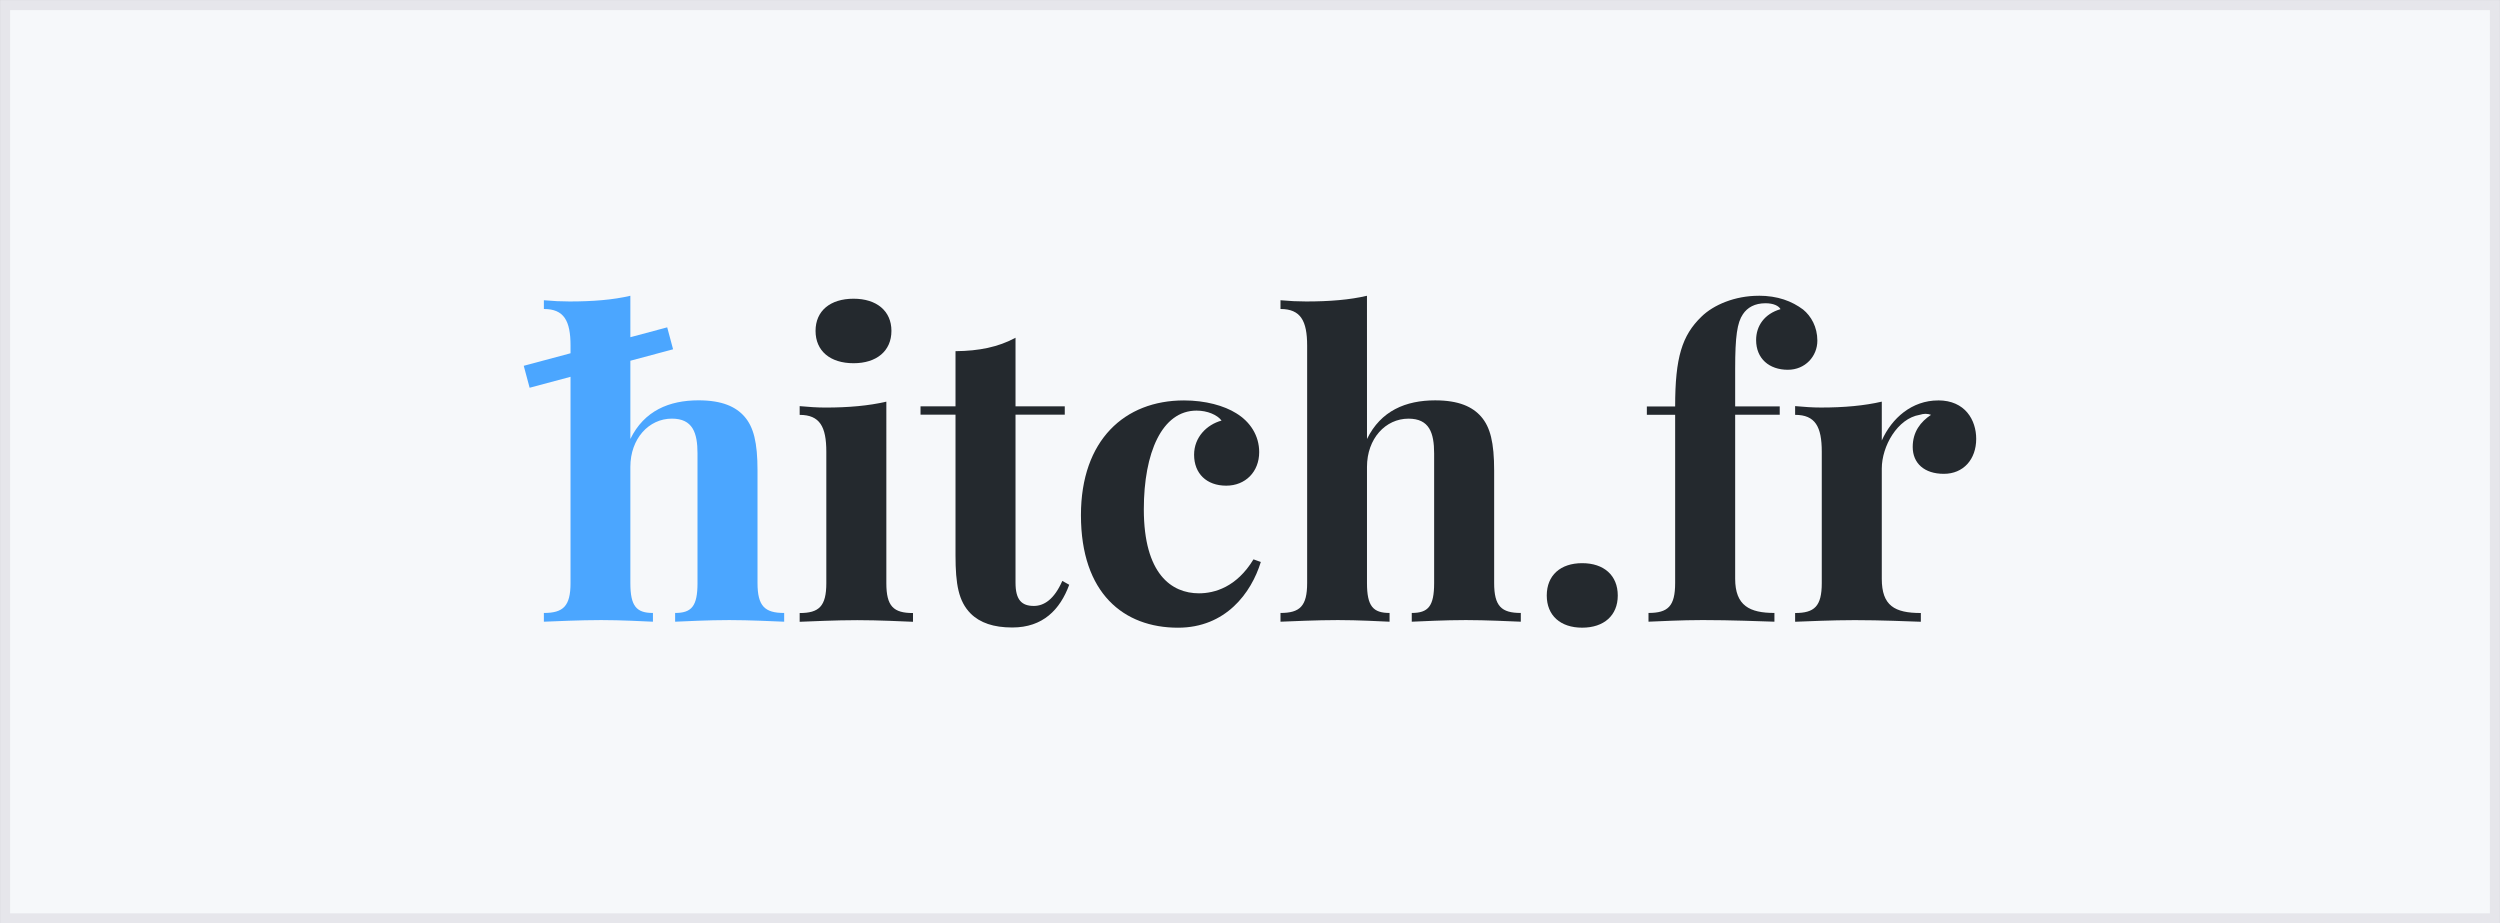 <svg width="934" height="345" version="1.1" viewBox="-1 -1 934 345" xmlns="http://www.w3.org/2000/svg">
 <rect x="-1" y="-1" width="934" height="345" fill="#808080" stroke="none"/>
 <path d="m931.1 342.1h-930.2v-341.2h930.2z" fill="#f6f8fa" stop-color="#000000" stroke="#e6e6eb" stroke-opacity=".995" stroke-width="3.77"/>
 <path d="m234.5 109.5c-6.461 1.52-13.99 2.128-22.73 2.128-3.041 0-6.309-0.151-9.577-0.455v3.267c7.525 0 9.958 4.41 9.958 13.68v2.861l-17.48 4.685 2.198 8.201 15.28-4.095v77.05c0 8.666-2.737 11.18-9.958 11.18v3.267c4.105-0.152 13.45-0.608 21.44-0.608 7.601 0 15.66 0.456 19.31 0.608v-3.267c-6.157 0-8.438-2.51-8.438-11.18v-43.4c0-10.57 6.918-18.02 15.51-18.02 7.753 0 9.577 5.244 9.577 13v48.42c0 8.666-2.204 11.18-8.362 11.18v3.267c3.801-0.152 12.24-0.608 20.22-0.608 7.601 0 16.57 0.456 20.52 0.608v-3.267c-7.221 0-9.958-2.51-9.958-11.18v-41.96c0-10.57-1.444-16.27-4.865-20.22-3.193-3.649-8.285-6.081-17.18-6.081-10.95 0-20.3 3.877-25.46 14.44v-29.23l15.96-4.277-2.197-8.201-13.76 3.687z" fill="#4ba6ff" stroke-width="3.892"/>
 <g fill="#24292e">
  <path d="m317.9 110.6c-8.742 0-14.21 4.561-14.21 12.01 0 7.525 5.473 12.09 14.21 12.09 8.59 0 14.14-4.561 14.14-12.09 0-7.449-5.549-12.01-14.14-12.01zm12.24 38.46c-6.537 1.52-14.06 2.204-22.73 2.204-3.117 0-6.385-0.228-9.654-0.532v3.269c7.525 0 9.958 4.409 9.958 13.76v49.1c0 8.666-2.736 11.17-9.958 11.17v3.269c4.105-0.152 13.45-0.608 21.51-0.608 8.133 0 16.87 0.456 20.83 0.608v-3.269c-7.297 0-9.958-2.508-9.958-11.17z"/>
  <path d="m378.4 150.8v-25.62c-6.461 3.497-13.68 4.941-22.42 5.017v20.6h-13.07v3.117h13.07v52.53c0 10.87 1.14 17.18 5.625 21.74 3.497 3.497 8.59 5.245 15.58 5.245 11.48 0 17.86-6.689 21.28-15.96l-2.584-1.444c-3.041 6.917-6.841 9.35-10.64 9.35-4.561 0-6.841-2.28-6.841-8.666v-62.79h18.4v-3.117z"/>
  <path d="m441.3 148.6c-22.04 0-38.46 14.75-38.46 42.87 0 29.19 15.96 42.04 36.26 42.04 17.79 0 27.36-12.92 30.94-24.55l-2.736-0.988c-6.309 10.41-14.59 12.69-20.37 12.69-10.26 0-20.6-7.221-20.6-31.39 0-21.13 6.765-36.87 19.69-36.87 4.105 0 7.753 1.596 9.35 3.725-5.549 1.52-10.26 6.233-10.26 12.77 0 6.993 4.637 11.55 12.01 11.55 7.145 0 12.31-5.169 12.31-12.54 0-6.157-3.345-11.33-8.59-14.52-4.485-2.812-11.48-4.789-19.54-4.789z"/>
  <path d="m509.7 109.5c-6.461 1.52-13.99 2.128-22.73 2.128-3.041 0-6.309-0.152-9.578-0.456v3.269c7.525 0 9.958 4.409 9.958 13.68v88.71c0 8.666-2.736 11.17-9.958 11.17v3.269c4.105-0.152 13.45-0.608 21.44-0.608 7.601 0 15.66 0.456 19.31 0.608v-3.269c-6.157 0-8.437-2.508-8.437-11.17v-43.4c0-10.57 6.917-18.02 15.51-18.02 7.753 0 9.578 5.245 9.578 13v48.42c0 8.666-2.204 11.17-8.361 11.17v3.269c3.801-0.152 12.24-0.608 20.22-0.608 7.601 0 16.57 0.456 20.52 0.608v-3.269c-7.221 0-9.958-2.508-9.958-11.17v-41.96c0-10.57-1.444-16.27-4.865-20.22-3.193-3.649-8.285-6.081-17.18-6.081-10.95 0-20.3 3.877-25.46 14.44z"/>
  <path d="m590.1 209.4c-8.133 0-13.23 4.561-13.23 12.09 0 7.449 5.093 12.01 13.23 12.01s13.3-4.561 13.3-12.01c0-7.525-5.169-12.09-13.3-12.09z"/>
  <path d="m656 109.5c-8.742 0-16.8 3.345-21.36 7.829-7.221 6.993-9.806 15.2-9.806 33.52h-10.57v3.117h10.57v62.86c0 8.666-2.66 11.17-9.958 11.17v3.269c3.953-0.152 12.31-0.608 20.22-0.608 10.79 0 21.44 0.456 26.83 0.608v-3.269c-9.198 0-14.67-2.66-14.67-12.77v-61.27h16.65v-3.117h-16.65v-14.14c0-12.01 0.76-17.18 2.889-20.3 1.672-2.508 4.409-4.105 8.437-4.105 3.041 0 4.941 0.988 5.625 2.204-6.005 1.748-9.122 6.233-9.122 11.55 0 6.917 4.865 11.1 11.86 11.1 6.537 0 11.02-5.093 11.02-10.87 0-5.169-2.356-9.198-5.321-11.63-4.181-3.117-9.426-5.169-16.65-5.169z"/>
  <path d="m723.1 148.6c-9.806 0-17.33 6.613-21.06 14.97v-14.52c-6.537 1.52-14.06 2.204-22.73 2.204-3.117 0-6.385-0.228-9.654-0.532v3.269c7.525 0 9.958 4.409 9.958 13.76v49.1c0 8.666-2.736 11.17-9.958 11.17v3.269c4.257-0.152 13.76-0.608 22.27-0.608 9.806 0 19.92 0.456 24.7 0.608v-3.269c-9.806 0-14.59-2.736-14.59-12.77v-41.2c0-8.361 5.853-18.7 14.14-20.07 0.76-0.228 1.52-0.38 2.204-0.38 0.76 0 1.444 0.152 2.052 0.38-3.877 2.584-6.841 6.309-6.841 12.01 0 6.081 4.333 10.03 11.63 10.03s12.09-5.397 12.09-13.07c0-6.993-4.105-14.37-14.21-14.37z"/>
 </g>
</svg>
